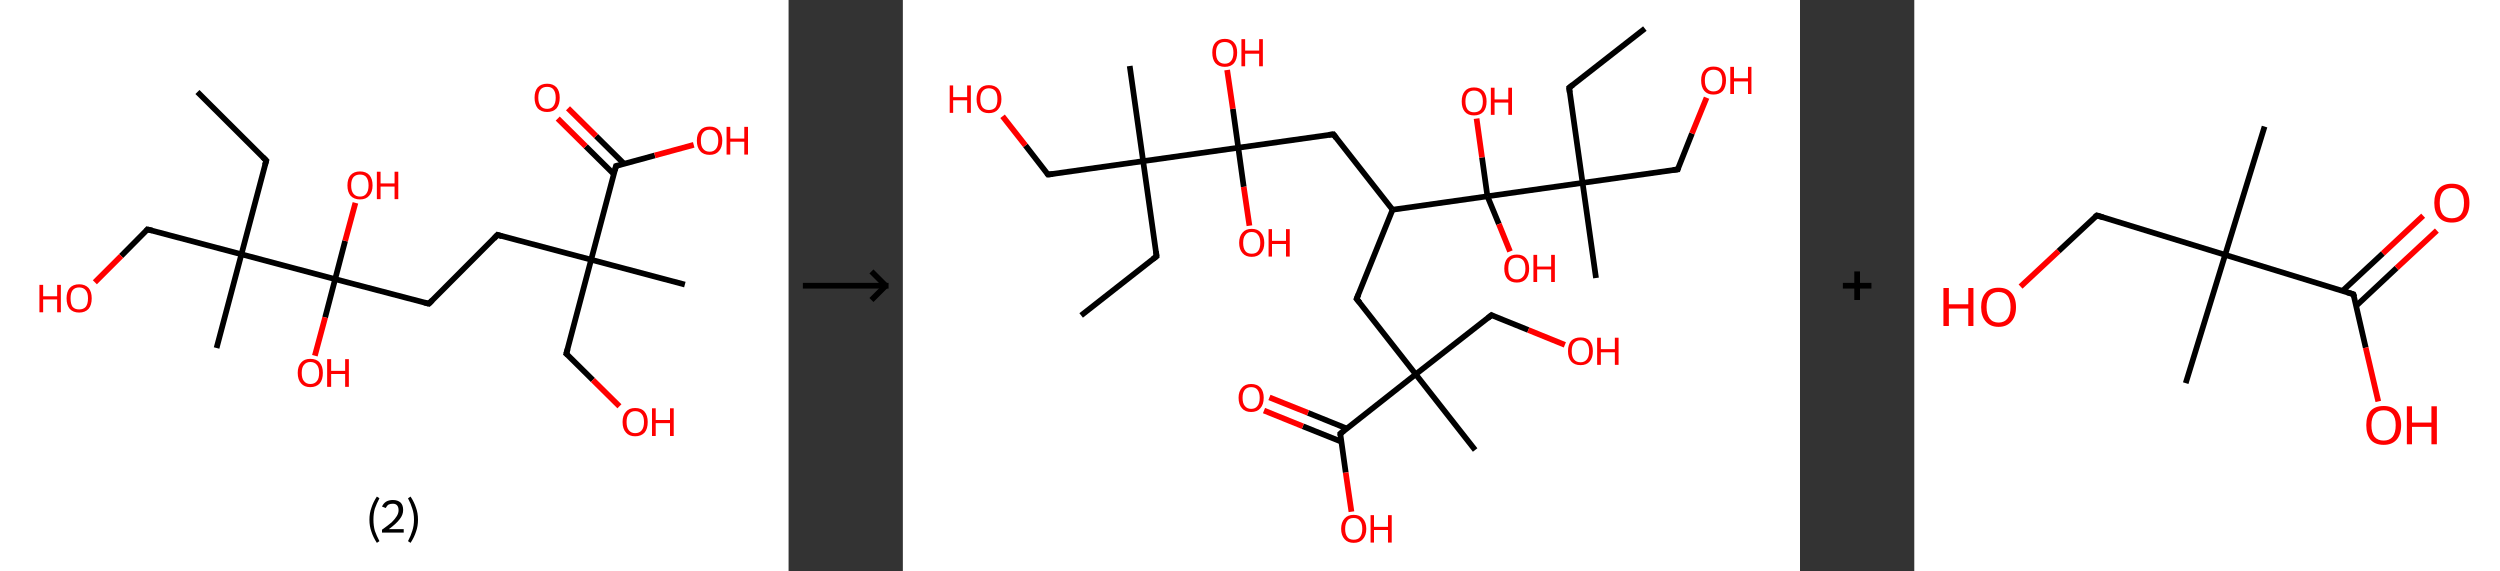 <?xml version='1.0' encoding='ASCII' standalone='yes'?>
<svg xmlns="http://www.w3.org/2000/svg" xmlns:xlink="http://www.w3.org/1999/xlink" version="1.1" width="875.0px" viewBox="0 0 875.0 200.0" height="200.0px">
  <rect x="0" y="0" width="875.0" height="200.0" fill="#333333" stroke="none"/>
  <g>
    <g transform="translate(0, 0) scale(1 1) "><!-- END OF HEADER -->
<rect style="opacity:1.0;fill:#FFFFFF;stroke:none" width="276.0" height="200.0" x="0.0" y="0.0"> </rect>
<path class="bond-0 atom-0 atom-1" d="M 69.1,32.2 L 93.2,56.2" style="fill:none;fill-rule:evenodd;stroke:#000000;stroke-width:2.0px;stroke-linecap:butt;stroke-linejoin:miter;stroke-opacity:1"/>
<path class="bond-1 atom-1 atom-2" d="M 93.2,56.2 L 84.5,89.0" style="fill:none;fill-rule:evenodd;stroke:#000000;stroke-width:2.0px;stroke-linecap:butt;stroke-linejoin:miter;stroke-opacity:1"/>
<path class="bond-2 atom-2 atom-3" d="M 84.5,89.0 L 75.8,121.8" style="fill:none;fill-rule:evenodd;stroke:#000000;stroke-width:2.0px;stroke-linecap:butt;stroke-linejoin:miter;stroke-opacity:1"/>
<path class="bond-3 atom-2 atom-4" d="M 84.5,89.0 L 51.6,80.3" style="fill:none;fill-rule:evenodd;stroke:#000000;stroke-width:2.0px;stroke-linecap:butt;stroke-linejoin:miter;stroke-opacity:1"/>
<path class="bond-4 atom-4 atom-5" d="M 51.6,80.3 L 42.4,89.6" style="fill:none;fill-rule:evenodd;stroke:#000000;stroke-width:2.0px;stroke-linecap:butt;stroke-linejoin:miter;stroke-opacity:1"/>
<path class="bond-4 atom-4 atom-5" d="M 42.4,89.6 L 33.2,98.8" style="fill:none;fill-rule:evenodd;stroke:#FF0000;stroke-width:2.0px;stroke-linecap:butt;stroke-linejoin:miter;stroke-opacity:1"/>
<path class="bond-5 atom-2 atom-6" d="M 84.5,89.0 L 117.3,97.7" style="fill:none;fill-rule:evenodd;stroke:#000000;stroke-width:2.0px;stroke-linecap:butt;stroke-linejoin:miter;stroke-opacity:1"/>
<path class="bond-6 atom-6 atom-7" d="M 117.3,97.7 L 120.8,84.3" style="fill:none;fill-rule:evenodd;stroke:#000000;stroke-width:2.0px;stroke-linecap:butt;stroke-linejoin:miter;stroke-opacity:1"/>
<path class="bond-6 atom-6 atom-7" d="M 120.8,84.3 L 124.4,71.0" style="fill:none;fill-rule:evenodd;stroke:#FF0000;stroke-width:2.0px;stroke-linecap:butt;stroke-linejoin:miter;stroke-opacity:1"/>
<path class="bond-7 atom-6 atom-8" d="M 117.3,97.7 L 113.8,111.1" style="fill:none;fill-rule:evenodd;stroke:#000000;stroke-width:2.0px;stroke-linecap:butt;stroke-linejoin:miter;stroke-opacity:1"/>
<path class="bond-7 atom-6 atom-8" d="M 113.8,111.1 L 110.2,124.5" style="fill:none;fill-rule:evenodd;stroke:#FF0000;stroke-width:2.0px;stroke-linecap:butt;stroke-linejoin:miter;stroke-opacity:1"/>
<path class="bond-8 atom-6 atom-9" d="M 117.3,97.7 L 150.1,106.3" style="fill:none;fill-rule:evenodd;stroke:#000000;stroke-width:2.0px;stroke-linecap:butt;stroke-linejoin:miter;stroke-opacity:1"/>
<path class="bond-9 atom-9 atom-10" d="M 150.1,106.3 L 174.1,82.2" style="fill:none;fill-rule:evenodd;stroke:#000000;stroke-width:2.0px;stroke-linecap:butt;stroke-linejoin:miter;stroke-opacity:1"/>
<path class="bond-10 atom-10 atom-11" d="M 174.1,82.2 L 206.9,90.9" style="fill:none;fill-rule:evenodd;stroke:#000000;stroke-width:2.0px;stroke-linecap:butt;stroke-linejoin:miter;stroke-opacity:1"/>
<path class="bond-11 atom-11 atom-12" d="M 206.9,90.9 L 239.7,99.6" style="fill:none;fill-rule:evenodd;stroke:#000000;stroke-width:2.0px;stroke-linecap:butt;stroke-linejoin:miter;stroke-opacity:1"/>
<path class="bond-12 atom-11 atom-13" d="M 206.9,90.9 L 198.2,123.8" style="fill:none;fill-rule:evenodd;stroke:#000000;stroke-width:2.0px;stroke-linecap:butt;stroke-linejoin:miter;stroke-opacity:1"/>
<path class="bond-13 atom-13 atom-14" d="M 198.2,123.8 L 207.5,133.0" style="fill:none;fill-rule:evenodd;stroke:#000000;stroke-width:2.0px;stroke-linecap:butt;stroke-linejoin:miter;stroke-opacity:1"/>
<path class="bond-13 atom-13 atom-14" d="M 207.5,133.0 L 216.8,142.2" style="fill:none;fill-rule:evenodd;stroke:#FF0000;stroke-width:2.0px;stroke-linecap:butt;stroke-linejoin:miter;stroke-opacity:1"/>
<path class="bond-14 atom-11 atom-15" d="M 206.9,90.9 L 215.6,58.1" style="fill:none;fill-rule:evenodd;stroke:#000000;stroke-width:2.0px;stroke-linecap:butt;stroke-linejoin:miter;stroke-opacity:1"/>
<path class="bond-15 atom-15 atom-16" d="M 218.4,57.3 L 208.6,47.6" style="fill:none;fill-rule:evenodd;stroke:#000000;stroke-width:2.0px;stroke-linecap:butt;stroke-linejoin:miter;stroke-opacity:1"/>
<path class="bond-15 atom-15 atom-16" d="M 208.6,47.6 L 198.8,37.9" style="fill:none;fill-rule:evenodd;stroke:#FF0000;stroke-width:2.0px;stroke-linecap:butt;stroke-linejoin:miter;stroke-opacity:1"/>
<path class="bond-15 atom-15 atom-16" d="M 214.8,60.9 L 205.0,51.2" style="fill:none;fill-rule:evenodd;stroke:#000000;stroke-width:2.0px;stroke-linecap:butt;stroke-linejoin:miter;stroke-opacity:1"/>
<path class="bond-15 atom-15 atom-16" d="M 205.0,51.2 L 195.2,41.5" style="fill:none;fill-rule:evenodd;stroke:#FF0000;stroke-width:2.0px;stroke-linecap:butt;stroke-linejoin:miter;stroke-opacity:1"/>
<path class="bond-16 atom-15 atom-17" d="M 215.6,58.1 L 229.2,54.4" style="fill:none;fill-rule:evenodd;stroke:#000000;stroke-width:2.0px;stroke-linecap:butt;stroke-linejoin:miter;stroke-opacity:1"/>
<path class="bond-16 atom-15 atom-17" d="M 229.2,54.4 L 242.8,50.7" style="fill:none;fill-rule:evenodd;stroke:#FF0000;stroke-width:2.0px;stroke-linecap:butt;stroke-linejoin:miter;stroke-opacity:1"/>
<path d="M 92.0,55.0 L 93.2,56.2 L 92.7,57.8" style="fill:none;stroke:#000000;stroke-width:2.0px;stroke-linecap:butt;stroke-linejoin:miter;stroke-opacity:1;"/>
<path d="M 53.3,80.7 L 51.6,80.3 L 51.2,80.8" style="fill:none;stroke:#000000;stroke-width:2.0px;stroke-linecap:butt;stroke-linejoin:miter;stroke-opacity:1;"/>
<path d="M 148.5,105.9 L 150.1,106.3 L 151.3,105.1" style="fill:none;stroke:#000000;stroke-width:2.0px;stroke-linecap:butt;stroke-linejoin:miter;stroke-opacity:1;"/>
<path d="M 172.9,83.5 L 174.1,82.2 L 175.7,82.7" style="fill:none;stroke:#000000;stroke-width:2.0px;stroke-linecap:butt;stroke-linejoin:miter;stroke-opacity:1;"/>
<path d="M 198.7,122.1 L 198.2,123.8 L 198.7,124.2" style="fill:none;stroke:#000000;stroke-width:2.0px;stroke-linecap:butt;stroke-linejoin:miter;stroke-opacity:1;"/>
<path d="M 215.2,59.7 L 215.6,58.1 L 216.3,57.9" style="fill:none;stroke:#000000;stroke-width:2.0px;stroke-linecap:butt;stroke-linejoin:miter;stroke-opacity:1;"/>
<path class="atom-5" d="M 13.8 99.7 L 15.1 99.7 L 15.1 103.7 L 20.0 103.7 L 20.0 99.7 L 21.3 99.7 L 21.3 109.3 L 20.0 109.3 L 20.0 104.8 L 15.1 104.8 L 15.1 109.3 L 13.8 109.3 L 13.8 99.7 " fill="#FF0000"/>
<path class="atom-5" d="M 23.3 104.4 Q 23.3 102.1, 24.4 100.8 Q 25.6 99.5, 27.7 99.5 Q 29.8 99.5, 31.0 100.8 Q 32.1 102.1, 32.1 104.4 Q 32.1 106.8, 31.0 108.1 Q 29.8 109.4, 27.7 109.4 Q 25.6 109.4, 24.4 108.1 Q 23.3 106.8, 23.3 104.4 M 27.7 108.3 Q 29.2 108.3, 30.0 107.4 Q 30.8 106.4, 30.8 104.4 Q 30.8 102.5, 30.0 101.6 Q 29.2 100.6, 27.7 100.6 Q 26.2 100.6, 25.4 101.6 Q 24.7 102.5, 24.7 104.4 Q 24.7 106.4, 25.4 107.4 Q 26.2 108.3, 27.7 108.3 " fill="#FF0000"/>
<path class="atom-7" d="M 121.6 64.9 Q 121.6 62.6, 122.7 61.3 Q 123.9 60.0, 126.0 60.0 Q 128.1 60.0, 129.3 61.3 Q 130.4 62.6, 130.4 64.9 Q 130.4 67.2, 129.2 68.5 Q 128.1 69.8, 126.0 69.8 Q 123.9 69.8, 122.7 68.5 Q 121.6 67.2, 121.6 64.9 M 126.0 68.8 Q 127.5 68.8, 128.2 67.8 Q 129.0 66.8, 129.0 64.9 Q 129.0 63.0, 128.2 62.0 Q 127.5 61.1, 126.0 61.1 Q 124.5 61.1, 123.7 62.0 Q 122.9 63.0, 122.9 64.9 Q 122.9 66.8, 123.7 67.8 Q 124.5 68.8, 126.0 68.8 " fill="#FF0000"/>
<path class="atom-7" d="M 131.9 60.1 L 133.2 60.1 L 133.2 64.2 L 138.1 64.2 L 138.1 60.1 L 139.4 60.1 L 139.4 69.7 L 138.1 69.7 L 138.1 65.3 L 133.2 65.3 L 133.2 69.7 L 131.9 69.7 L 131.9 60.1 " fill="#FF0000"/>
<path class="atom-8" d="M 104.2 130.5 Q 104.2 128.2, 105.4 126.9 Q 106.5 125.6, 108.6 125.6 Q 110.8 125.6, 111.9 126.9 Q 113.0 128.2, 113.0 130.5 Q 113.0 132.9, 111.9 134.2 Q 110.7 135.5, 108.6 135.5 Q 106.5 135.5, 105.4 134.2 Q 104.2 132.9, 104.2 130.5 M 108.6 134.4 Q 110.1 134.4, 110.9 133.4 Q 111.7 132.5, 111.7 130.5 Q 111.7 128.6, 110.9 127.7 Q 110.1 126.7, 108.6 126.7 Q 107.2 126.7, 106.4 127.7 Q 105.6 128.6, 105.6 130.5 Q 105.6 132.5, 106.4 133.4 Q 107.2 134.4, 108.6 134.4 " fill="#FF0000"/>
<path class="atom-8" d="M 114.5 125.7 L 115.9 125.7 L 115.9 129.8 L 120.8 129.8 L 120.8 125.7 L 122.1 125.7 L 122.1 135.4 L 120.8 135.4 L 120.8 130.9 L 115.9 130.9 L 115.9 135.4 L 114.5 135.4 L 114.5 125.7 " fill="#FF0000"/>
<path class="atom-14" d="M 217.9 147.7 Q 217.9 145.4, 219.1 144.1 Q 220.2 142.8, 222.3 142.8 Q 224.5 142.8, 225.6 144.1 Q 226.7 145.4, 226.7 147.7 Q 226.7 150.1, 225.6 151.4 Q 224.4 152.7, 222.3 152.7 Q 220.2 152.7, 219.1 151.4 Q 217.9 150.1, 217.9 147.7 M 222.3 151.6 Q 223.8 151.6, 224.6 150.6 Q 225.4 149.6, 225.4 147.7 Q 225.4 145.8, 224.6 144.9 Q 223.8 143.9, 222.3 143.9 Q 220.9 143.9, 220.1 144.9 Q 219.3 145.8, 219.3 147.7 Q 219.3 149.7, 220.1 150.6 Q 220.9 151.6, 222.3 151.6 " fill="#FF0000"/>
<path class="atom-14" d="M 228.2 142.9 L 229.5 142.9 L 229.5 147.0 L 234.5 147.0 L 234.5 142.9 L 235.8 142.9 L 235.8 152.6 L 234.5 152.6 L 234.5 148.1 L 229.5 148.1 L 229.5 152.6 L 228.2 152.6 L 228.2 142.9 " fill="#FF0000"/>
<path class="atom-16" d="M 187.1 34.2 Q 187.1 31.9, 188.2 30.6 Q 189.4 29.3, 191.5 29.3 Q 193.6 29.3, 194.8 30.6 Q 195.9 31.9, 195.9 34.2 Q 195.9 36.5, 194.8 37.9 Q 193.6 39.2, 191.5 39.2 Q 189.4 39.2, 188.2 37.9 Q 187.1 36.5, 187.1 34.2 M 191.5 38.1 Q 193.0 38.1, 193.7 37.1 Q 194.5 36.1, 194.5 34.2 Q 194.5 32.3, 193.7 31.3 Q 193.0 30.4, 191.5 30.4 Q 190.0 30.4, 189.2 31.3 Q 188.4 32.3, 188.4 34.2 Q 188.4 36.1, 189.2 37.1 Q 190.0 38.1, 191.5 38.1 " fill="#FF0000"/>
<path class="atom-17" d="M 243.9 49.2 Q 243.9 46.9, 245.1 45.6 Q 246.2 44.3, 248.4 44.3 Q 250.5 44.3, 251.6 45.6 Q 252.8 46.9, 252.8 49.2 Q 252.8 51.6, 251.6 52.9 Q 250.5 54.2, 248.4 54.2 Q 246.2 54.2, 245.1 52.9 Q 243.9 51.6, 243.9 49.2 M 248.4 53.1 Q 249.8 53.1, 250.6 52.1 Q 251.4 51.1, 251.4 49.2 Q 251.4 47.3, 250.6 46.4 Q 249.8 45.4, 248.4 45.4 Q 246.9 45.4, 246.1 46.4 Q 245.3 47.3, 245.3 49.2 Q 245.3 51.2, 246.1 52.1 Q 246.9 53.1, 248.4 53.1 " fill="#FF0000"/>
<path class="atom-17" d="M 254.3 44.4 L 255.6 44.4 L 255.6 48.5 L 260.5 48.5 L 260.5 44.4 L 261.8 44.4 L 261.8 54.1 L 260.5 54.1 L 260.5 49.6 L 255.6 49.6 L 255.6 54.1 L 254.3 54.1 L 254.3 44.4 " fill="#FF0000"/>
<path class="legend" d="M 129.3 181.9 Q 129.3 179.6, 130.0 177.7 Q 130.6 175.8, 131.9 173.8 L 132.8 174.4 Q 131.8 176.3, 131.2 178.0 Q 130.7 179.7, 130.7 181.9 Q 130.7 184.0, 131.2 185.8 Q 131.8 187.5, 132.8 189.4 L 131.9 190.0 Q 130.6 188.0, 130.0 186.1 Q 129.3 184.2, 129.3 181.9 " fill="#000000"/>
<path class="legend" d="M 133.7 177.3 Q 134.2 176.2, 135.1 175.6 Q 136.1 175.0, 137.5 175.0 Q 139.2 175.0, 140.2 175.9 Q 141.1 176.8, 141.1 178.5 Q 141.1 180.2, 139.9 181.7 Q 138.7 183.3, 136.1 185.2 L 141.3 185.2 L 141.3 186.4 L 133.7 186.4 L 133.7 185.4 Q 135.8 183.9, 137.1 182.8 Q 138.3 181.6, 138.9 180.6 Q 139.5 179.6, 139.5 178.6 Q 139.5 177.5, 139.0 176.9 Q 138.5 176.3, 137.5 176.3 Q 136.6 176.3, 136.0 176.6 Q 135.4 177.0, 135.0 177.8 L 133.7 177.3 " fill="#000000"/>
<path class="legend" d="M 146.3 181.9 Q 146.3 184.2, 145.6 186.1 Q 145.0 188.0, 143.7 190.0 L 142.8 189.4 Q 143.8 187.5, 144.3 185.8 Q 144.9 184.0, 144.9 181.9 Q 144.9 179.7, 144.3 178.0 Q 143.8 176.3, 142.8 174.4 L 143.7 173.8 Q 145.0 175.8, 145.6 177.7 Q 146.3 179.6, 146.3 181.9 " fill="#000000"/>
</g>
    <g transform="translate(276.0, 0) scale(1 1) "><line x1="5" y1="100" x2="35" y2="100" style="stroke:rgb(0,0,0);stroke-width:2"/>
  <line x1="34" y1="100" x2="29" y2="95" style="stroke:rgb(0,0,0);stroke-width:2"/>
  <line x1="34" y1="100" x2="29" y2="105" style="stroke:rgb(0,0,0);stroke-width:2"/>
</g>
    <g transform="translate(316.0, 0) scale(1 1) "><!-- END OF HEADER -->
<rect style="opacity:1.0;fill:#FFFFFF;stroke:none" width="314.0" height="200.0" x="0.0" y="0.0"> </rect>
<path class="bond-0 atom-0 atom-1" d="M 62.4,110.4 L 88.8,89.7" style="fill:none;fill-rule:evenodd;stroke:#000000;stroke-width:2.0px;stroke-linecap:butt;stroke-linejoin:miter;stroke-opacity:1"/>
<path class="bond-1 atom-1 atom-2" d="M 88.8,89.7 L 84.1,56.4" style="fill:none;fill-rule:evenodd;stroke:#000000;stroke-width:2.0px;stroke-linecap:butt;stroke-linejoin:miter;stroke-opacity:1"/>
<path class="bond-2 atom-2 atom-3" d="M 84.1,56.4 L 79.4,23.1" style="fill:none;fill-rule:evenodd;stroke:#000000;stroke-width:2.0px;stroke-linecap:butt;stroke-linejoin:miter;stroke-opacity:1"/>
<path class="bond-3 atom-2 atom-4" d="M 84.1,56.4 L 50.8,61.1" style="fill:none;fill-rule:evenodd;stroke:#000000;stroke-width:2.0px;stroke-linecap:butt;stroke-linejoin:miter;stroke-opacity:1"/>
<path class="bond-4 atom-4 atom-5" d="M 50.8,61.1 L 42.9,50.9" style="fill:none;fill-rule:evenodd;stroke:#000000;stroke-width:2.0px;stroke-linecap:butt;stroke-linejoin:miter;stroke-opacity:1"/>
<path class="bond-4 atom-4 atom-5" d="M 42.9,50.9 L 34.9,40.7" style="fill:none;fill-rule:evenodd;stroke:#FF0000;stroke-width:2.0px;stroke-linecap:butt;stroke-linejoin:miter;stroke-opacity:1"/>
<path class="bond-5 atom-2 atom-6" d="M 84.1,56.4 L 117.4,51.7" style="fill:none;fill-rule:evenodd;stroke:#000000;stroke-width:2.0px;stroke-linecap:butt;stroke-linejoin:miter;stroke-opacity:1"/>
<path class="bond-6 atom-6 atom-7" d="M 117.4,51.7 L 119.3,65.4" style="fill:none;fill-rule:evenodd;stroke:#000000;stroke-width:2.0px;stroke-linecap:butt;stroke-linejoin:miter;stroke-opacity:1"/>
<path class="bond-6 atom-6 atom-7" d="M 119.3,65.4 L 121.3,79.0" style="fill:none;fill-rule:evenodd;stroke:#FF0000;stroke-width:2.0px;stroke-linecap:butt;stroke-linejoin:miter;stroke-opacity:1"/>
<path class="bond-7 atom-6 atom-8" d="M 117.4,51.7 L 115.5,38.1" style="fill:none;fill-rule:evenodd;stroke:#000000;stroke-width:2.0px;stroke-linecap:butt;stroke-linejoin:miter;stroke-opacity:1"/>
<path class="bond-7 atom-6 atom-8" d="M 115.5,38.1 L 113.5,24.5" style="fill:none;fill-rule:evenodd;stroke:#FF0000;stroke-width:2.0px;stroke-linecap:butt;stroke-linejoin:miter;stroke-opacity:1"/>
<path class="bond-8 atom-6 atom-9" d="M 117.4,51.7 L 150.7,47.0" style="fill:none;fill-rule:evenodd;stroke:#000000;stroke-width:2.0px;stroke-linecap:butt;stroke-linejoin:miter;stroke-opacity:1"/>
<path class="bond-9 atom-9 atom-10" d="M 150.7,47.0 L 171.4,73.4" style="fill:none;fill-rule:evenodd;stroke:#000000;stroke-width:2.0px;stroke-linecap:butt;stroke-linejoin:miter;stroke-opacity:1"/>
<path class="bond-10 atom-10 atom-11" d="M 171.4,73.4 L 158.8,104.6" style="fill:none;fill-rule:evenodd;stroke:#000000;stroke-width:2.0px;stroke-linecap:butt;stroke-linejoin:miter;stroke-opacity:1"/>
<path class="bond-11 atom-11 atom-12" d="M 158.8,104.6 L 179.5,131.0" style="fill:none;fill-rule:evenodd;stroke:#000000;stroke-width:2.0px;stroke-linecap:butt;stroke-linejoin:miter;stroke-opacity:1"/>
<path class="bond-12 atom-12 atom-13" d="M 179.5,131.0 L 200.3,157.5" style="fill:none;fill-rule:evenodd;stroke:#000000;stroke-width:2.0px;stroke-linecap:butt;stroke-linejoin:miter;stroke-opacity:1"/>
<path class="bond-13 atom-12 atom-14" d="M 179.5,131.0 L 206.0,110.3" style="fill:none;fill-rule:evenodd;stroke:#000000;stroke-width:2.0px;stroke-linecap:butt;stroke-linejoin:miter;stroke-opacity:1"/>
<path class="bond-14 atom-14 atom-15" d="M 206.0,110.3 L 218.9,115.5" style="fill:none;fill-rule:evenodd;stroke:#000000;stroke-width:2.0px;stroke-linecap:butt;stroke-linejoin:miter;stroke-opacity:1"/>
<path class="bond-14 atom-14 atom-15" d="M 218.9,115.5 L 231.7,120.7" style="fill:none;fill-rule:evenodd;stroke:#FF0000;stroke-width:2.0px;stroke-linecap:butt;stroke-linejoin:miter;stroke-opacity:1"/>
<path class="bond-15 atom-12 atom-16" d="M 179.5,131.0 L 153.1,151.8" style="fill:none;fill-rule:evenodd;stroke:#000000;stroke-width:2.0px;stroke-linecap:butt;stroke-linejoin:miter;stroke-opacity:1"/>
<path class="bond-16 atom-16 atom-17" d="M 155.4,150.0 L 141.8,144.5" style="fill:none;fill-rule:evenodd;stroke:#000000;stroke-width:2.0px;stroke-linecap:butt;stroke-linejoin:miter;stroke-opacity:1"/>
<path class="bond-16 atom-16 atom-17" d="M 141.8,144.5 L 128.3,139.1" style="fill:none;fill-rule:evenodd;stroke:#FF0000;stroke-width:2.0px;stroke-linecap:butt;stroke-linejoin:miter;stroke-opacity:1"/>
<path class="bond-16 atom-16 atom-17" d="M 153.5,154.6 L 140.0,149.2" style="fill:none;fill-rule:evenodd;stroke:#000000;stroke-width:2.0px;stroke-linecap:butt;stroke-linejoin:miter;stroke-opacity:1"/>
<path class="bond-16 atom-16 atom-17" d="M 140.0,149.2 L 126.4,143.7" style="fill:none;fill-rule:evenodd;stroke:#FF0000;stroke-width:2.0px;stroke-linecap:butt;stroke-linejoin:miter;stroke-opacity:1"/>
<path class="bond-17 atom-16 atom-18" d="M 153.1,151.8 L 155.0,165.4" style="fill:none;fill-rule:evenodd;stroke:#000000;stroke-width:2.0px;stroke-linecap:butt;stroke-linejoin:miter;stroke-opacity:1"/>
<path class="bond-17 atom-16 atom-18" d="M 155.0,165.4 L 157.0,179.1" style="fill:none;fill-rule:evenodd;stroke:#FF0000;stroke-width:2.0px;stroke-linecap:butt;stroke-linejoin:miter;stroke-opacity:1"/>
<path class="bond-18 atom-10 atom-19" d="M 171.4,73.4 L 204.6,68.7" style="fill:none;fill-rule:evenodd;stroke:#000000;stroke-width:2.0px;stroke-linecap:butt;stroke-linejoin:miter;stroke-opacity:1"/>
<path class="bond-19 atom-19 atom-20" d="M 204.6,68.7 L 208.6,78.4" style="fill:none;fill-rule:evenodd;stroke:#000000;stroke-width:2.0px;stroke-linecap:butt;stroke-linejoin:miter;stroke-opacity:1"/>
<path class="bond-19 atom-19 atom-20" d="M 208.6,78.4 L 212.5,88.0" style="fill:none;fill-rule:evenodd;stroke:#FF0000;stroke-width:2.0px;stroke-linecap:butt;stroke-linejoin:miter;stroke-opacity:1"/>
<path class="bond-20 atom-19 atom-21" d="M 204.6,68.7 L 202.7,55.1" style="fill:none;fill-rule:evenodd;stroke:#000000;stroke-width:2.0px;stroke-linecap:butt;stroke-linejoin:miter;stroke-opacity:1"/>
<path class="bond-20 atom-19 atom-21" d="M 202.7,55.1 L 200.8,41.5" style="fill:none;fill-rule:evenodd;stroke:#FF0000;stroke-width:2.0px;stroke-linecap:butt;stroke-linejoin:miter;stroke-opacity:1"/>
<path class="bond-21 atom-19 atom-22" d="M 204.6,68.7 L 237.9,64.0" style="fill:none;fill-rule:evenodd;stroke:#000000;stroke-width:2.0px;stroke-linecap:butt;stroke-linejoin:miter;stroke-opacity:1"/>
<path class="bond-22 atom-22 atom-23" d="M 237.9,64.0 L 242.6,97.3" style="fill:none;fill-rule:evenodd;stroke:#000000;stroke-width:2.0px;stroke-linecap:butt;stroke-linejoin:miter;stroke-opacity:1"/>
<path class="bond-23 atom-22 atom-24" d="M 237.9,64.0 L 233.2,30.7" style="fill:none;fill-rule:evenodd;stroke:#000000;stroke-width:2.0px;stroke-linecap:butt;stroke-linejoin:miter;stroke-opacity:1"/>
<path class="bond-24 atom-24 atom-25" d="M 233.2,30.7 L 259.7,10.0" style="fill:none;fill-rule:evenodd;stroke:#000000;stroke-width:2.0px;stroke-linecap:butt;stroke-linejoin:miter;stroke-opacity:1"/>
<path class="bond-25 atom-22 atom-26" d="M 237.9,64.0 L 271.2,59.3" style="fill:none;fill-rule:evenodd;stroke:#000000;stroke-width:2.0px;stroke-linecap:butt;stroke-linejoin:miter;stroke-opacity:1"/>
<path class="bond-26 atom-26 atom-27" d="M 271.2,59.3 L 276.2,46.7" style="fill:none;fill-rule:evenodd;stroke:#000000;stroke-width:2.0px;stroke-linecap:butt;stroke-linejoin:miter;stroke-opacity:1"/>
<path class="bond-26 atom-26 atom-27" d="M 276.2,46.7 L 281.3,34.2" style="fill:none;fill-rule:evenodd;stroke:#FF0000;stroke-width:2.0px;stroke-linecap:butt;stroke-linejoin:miter;stroke-opacity:1"/>
<path d="M 87.5,90.7 L 88.8,89.7 L 88.6,88.0" style="fill:none;stroke:#000000;stroke-width:2.0px;stroke-linecap:butt;stroke-linejoin:miter;stroke-opacity:1;"/>
<path d="M 52.5,60.9 L 50.8,61.1 L 50.4,60.6" style="fill:none;stroke:#000000;stroke-width:2.0px;stroke-linecap:butt;stroke-linejoin:miter;stroke-opacity:1;"/>
<path d="M 149.0,47.2 L 150.7,47.0 L 151.7,48.3" style="fill:none;stroke:#000000;stroke-width:2.0px;stroke-linecap:butt;stroke-linejoin:miter;stroke-opacity:1;"/>
<path d="M 159.5,103.0 L 158.8,104.6 L 159.9,105.9" style="fill:none;stroke:#000000;stroke-width:2.0px;stroke-linecap:butt;stroke-linejoin:miter;stroke-opacity:1;"/>
<path d="M 204.7,111.4 L 206.0,110.3 L 206.6,110.6" style="fill:none;stroke:#000000;stroke-width:2.0px;stroke-linecap:butt;stroke-linejoin:miter;stroke-opacity:1;"/>
<path d="M 154.4,150.7 L 153.1,151.8 L 153.2,152.5" style="fill:none;stroke:#000000;stroke-width:2.0px;stroke-linecap:butt;stroke-linejoin:miter;stroke-opacity:1;"/>
<path d="M 233.4,32.4 L 233.2,30.7 L 234.5,29.7" style="fill:none;stroke:#000000;stroke-width:2.0px;stroke-linecap:butt;stroke-linejoin:miter;stroke-opacity:1;"/>
<path d="M 269.5,59.5 L 271.2,59.3 L 271.4,58.6" style="fill:none;stroke:#000000;stroke-width:2.0px;stroke-linecap:butt;stroke-linejoin:miter;stroke-opacity:1;"/>
<path class="atom-5" d="M 16.4 29.9 L 17.6 29.9 L 17.6 34.0 L 22.5 34.0 L 22.5 29.9 L 23.8 29.9 L 23.8 39.5 L 22.5 39.5 L 22.5 35.1 L 17.6 35.1 L 17.6 39.5 L 16.4 39.5 L 16.4 29.9 " fill="#FF0000"/>
<path class="atom-5" d="M 25.8 34.7 Q 25.8 32.4, 26.9 31.1 Q 28.0 29.8, 30.1 29.8 Q 32.2 29.8, 33.4 31.1 Q 34.5 32.4, 34.5 34.7 Q 34.5 37.0, 33.3 38.3 Q 32.2 39.6, 30.1 39.6 Q 28.0 39.6, 26.9 38.3 Q 25.8 37.0, 25.8 34.7 M 30.1 38.5 Q 31.6 38.5, 32.4 37.6 Q 33.1 36.6, 33.1 34.7 Q 33.1 32.8, 32.4 31.9 Q 31.6 30.9, 30.1 30.9 Q 28.7 30.9, 27.9 31.9 Q 27.1 32.8, 27.1 34.7 Q 27.1 36.6, 27.9 37.6 Q 28.7 38.5, 30.1 38.5 " fill="#FF0000"/>
<path class="atom-7" d="M 117.7 85.0 Q 117.7 82.7, 118.9 81.4 Q 120.0 80.1, 122.1 80.1 Q 124.2 80.1, 125.3 81.4 Q 126.5 82.7, 126.5 85.0 Q 126.5 87.3, 125.3 88.6 Q 124.2 89.9, 122.1 89.9 Q 120.0 89.9, 118.9 88.6 Q 117.7 87.3, 117.7 85.0 M 122.1 88.8 Q 123.6 88.8, 124.3 87.9 Q 125.1 86.9, 125.1 85.0 Q 125.1 83.1, 124.3 82.2 Q 123.6 81.2, 122.1 81.2 Q 120.6 81.2, 119.9 82.2 Q 119.1 83.1, 119.1 85.0 Q 119.1 86.9, 119.9 87.9 Q 120.6 88.8, 122.1 88.8 " fill="#FF0000"/>
<path class="atom-7" d="M 128.0 80.2 L 129.2 80.2 L 129.2 84.3 L 134.1 84.3 L 134.1 80.2 L 135.4 80.2 L 135.4 89.8 L 134.1 89.8 L 134.1 85.4 L 129.2 85.4 L 129.2 89.8 L 128.0 89.8 L 128.0 80.2 " fill="#FF0000"/>
<path class="atom-8" d="M 108.3 18.4 Q 108.3 16.1, 109.4 14.9 Q 110.6 13.6, 112.7 13.6 Q 114.8 13.6, 115.9 14.9 Q 117.0 16.1, 117.0 18.4 Q 117.0 20.7, 115.9 22.1 Q 114.8 23.4, 112.7 23.4 Q 110.6 23.4, 109.4 22.1 Q 108.3 20.8, 108.3 18.4 M 112.7 22.3 Q 114.1 22.3, 114.9 21.3 Q 115.7 20.3, 115.7 18.4 Q 115.7 16.6, 114.9 15.6 Q 114.1 14.7, 112.7 14.7 Q 111.2 14.7, 110.4 15.6 Q 109.6 16.6, 109.6 18.4 Q 109.6 20.4, 110.4 21.3 Q 111.2 22.3, 112.7 22.3 " fill="#FF0000"/>
<path class="atom-8" d="M 118.5 13.7 L 119.8 13.7 L 119.8 17.7 L 124.7 17.7 L 124.7 13.7 L 126.0 13.7 L 126.0 23.2 L 124.7 23.2 L 124.7 18.8 L 119.8 18.8 L 119.8 23.2 L 118.5 23.2 L 118.5 13.7 " fill="#FF0000"/>
<path class="atom-15" d="M 232.8 122.9 Q 232.8 120.6, 233.9 119.3 Q 235.1 118.1, 237.2 118.1 Q 239.3 118.1, 240.4 119.3 Q 241.5 120.6, 241.5 122.9 Q 241.5 125.2, 240.4 126.5 Q 239.3 127.8, 237.2 127.8 Q 235.1 127.8, 233.9 126.5 Q 232.8 125.2, 232.8 122.9 M 237.2 126.8 Q 238.6 126.8, 239.4 125.8 Q 240.2 124.8, 240.2 122.9 Q 240.2 121.0, 239.4 120.1 Q 238.6 119.1, 237.2 119.1 Q 235.7 119.1, 234.9 120.1 Q 234.1 121.0, 234.1 122.9 Q 234.1 124.8, 234.9 125.8 Q 235.7 126.8, 237.2 126.8 " fill="#FF0000"/>
<path class="atom-15" d="M 243.0 118.2 L 244.3 118.2 L 244.3 122.2 L 249.2 122.2 L 249.2 118.2 L 250.5 118.2 L 250.5 127.7 L 249.2 127.7 L 249.2 123.3 L 244.3 123.3 L 244.3 127.7 L 243.0 127.7 L 243.0 118.2 " fill="#FF0000"/>
<path class="atom-17" d="M 117.5 139.2 Q 117.5 137.0, 118.7 135.7 Q 119.8 134.4, 121.9 134.4 Q 124.0 134.4, 125.2 135.7 Q 126.3 137.0, 126.3 139.2 Q 126.3 141.6, 125.1 142.9 Q 124.0 144.2, 121.9 144.2 Q 119.8 144.2, 118.7 142.9 Q 117.5 141.6, 117.5 139.2 M 121.9 143.1 Q 123.4 143.1, 124.1 142.1 Q 124.9 141.2, 124.9 139.2 Q 124.9 137.4, 124.1 136.4 Q 123.4 135.5, 121.9 135.5 Q 120.5 135.5, 119.7 136.4 Q 118.9 137.4, 118.9 139.2 Q 118.9 141.2, 119.7 142.1 Q 120.5 143.1, 121.9 143.1 " fill="#FF0000"/>
<path class="atom-18" d="M 153.4 185.1 Q 153.4 182.8, 154.6 181.5 Q 155.7 180.2, 157.8 180.2 Q 159.9 180.2, 161.0 181.5 Q 162.2 182.8, 162.2 185.1 Q 162.2 187.4, 161.0 188.7 Q 159.9 190.0, 157.8 190.0 Q 155.7 190.0, 154.6 188.7 Q 153.4 187.4, 153.4 185.1 M 157.8 188.9 Q 159.3 188.9, 160.0 188.0 Q 160.8 187.0, 160.8 185.1 Q 160.8 183.2, 160.0 182.3 Q 159.3 181.3, 157.8 181.3 Q 156.3 181.3, 155.6 182.2 Q 154.8 183.2, 154.8 185.1 Q 154.8 187.0, 155.6 188.0 Q 156.3 188.9, 157.8 188.9 " fill="#FF0000"/>
<path class="atom-18" d="M 163.7 180.3 L 164.9 180.3 L 164.9 184.4 L 169.8 184.4 L 169.8 180.3 L 171.1 180.3 L 171.1 189.9 L 169.8 189.9 L 169.8 185.5 L 164.9 185.5 L 164.9 189.9 L 163.7 189.9 L 163.7 180.3 " fill="#FF0000"/>
<path class="atom-20" d="M 210.5 94.0 Q 210.5 91.7, 211.6 90.4 Q 212.8 89.1, 214.9 89.1 Q 217.0 89.1, 218.1 90.4 Q 219.2 91.7, 219.2 94.0 Q 219.2 96.3, 218.1 97.6 Q 217.0 98.9, 214.9 98.9 Q 212.8 98.9, 211.6 97.6 Q 210.5 96.3, 210.5 94.0 M 214.9 97.8 Q 216.3 97.8, 217.1 96.8 Q 217.9 95.9, 217.9 94.0 Q 217.9 92.1, 217.1 91.1 Q 216.3 90.2, 214.9 90.2 Q 213.4 90.2, 212.6 91.1 Q 211.9 92.1, 211.9 94.0 Q 211.9 95.9, 212.6 96.8 Q 213.4 97.8, 214.9 97.8 " fill="#FF0000"/>
<path class="atom-20" d="M 220.7 89.2 L 222.0 89.2 L 222.0 93.3 L 226.9 93.3 L 226.9 89.2 L 228.2 89.2 L 228.2 98.7 L 226.9 98.7 L 226.9 94.3 L 222.0 94.3 L 222.0 98.7 L 220.7 98.7 L 220.7 89.2 " fill="#FF0000"/>
<path class="atom-21" d="M 195.6 35.5 Q 195.6 33.2, 196.7 31.9 Q 197.8 30.6, 199.9 30.6 Q 202.0 30.6, 203.2 31.9 Q 204.3 33.2, 204.3 35.5 Q 204.3 37.8, 203.2 39.1 Q 202.0 40.4, 199.9 40.4 Q 197.8 40.4, 196.7 39.1 Q 195.6 37.8, 195.6 35.5 M 199.9 39.3 Q 201.4 39.3, 202.2 38.4 Q 203.0 37.4, 203.0 35.5 Q 203.0 33.6, 202.2 32.7 Q 201.4 31.7, 199.9 31.7 Q 198.5 31.7, 197.7 32.6 Q 196.9 33.6, 196.9 35.5 Q 196.9 37.4, 197.7 38.4 Q 198.5 39.3, 199.9 39.3 " fill="#FF0000"/>
<path class="atom-21" d="M 205.8 30.7 L 207.1 30.7 L 207.1 34.8 L 211.9 34.8 L 211.9 30.7 L 213.2 30.7 L 213.2 40.2 L 211.9 40.2 L 211.9 35.9 L 207.1 35.9 L 207.1 40.2 L 205.8 40.2 L 205.8 30.7 " fill="#FF0000"/>
<path class="atom-27" d="M 279.4 28.1 Q 279.4 25.8, 280.5 24.6 Q 281.6 23.3, 283.7 23.3 Q 285.9 23.3, 287.0 24.6 Q 288.1 25.8, 288.1 28.1 Q 288.1 30.4, 287.0 31.8 Q 285.8 33.1, 283.7 33.1 Q 281.6 33.1, 280.5 31.8 Q 279.4 30.5, 279.4 28.1 M 283.7 32.0 Q 285.2 32.0, 286.0 31.0 Q 286.8 30.0, 286.8 28.1 Q 286.8 26.3, 286.0 25.3 Q 285.2 24.4, 283.7 24.4 Q 282.3 24.4, 281.5 25.3 Q 280.7 26.2, 280.7 28.1 Q 280.7 30.1, 281.5 31.0 Q 282.3 32.0, 283.7 32.0 " fill="#FF0000"/>
<path class="atom-27" d="M 289.6 23.4 L 290.9 23.4 L 290.9 27.4 L 295.8 27.4 L 295.8 23.4 L 297.0 23.4 L 297.0 32.9 L 295.8 32.9 L 295.8 28.5 L 290.9 28.5 L 290.9 32.9 L 289.6 32.9 L 289.6 23.4 " fill="#FF0000"/>
</g>
    <g transform="translate(630.0, 0) scale(1 1) "><line x1="15" y1="100" x2="25" y2="100" style="stroke:rgb(0,0,0);stroke-width:2"/>
  <line x1="20" y1="95" x2="20" y2="105" style="stroke:rgb(0,0,0);stroke-width:2"/>
</g>
    <g transform="translate(670.0, 0) scale(1 1) "><!-- END OF HEADER -->
<rect style="opacity:1.0;fill:#FFFFFF;stroke:none" width="205.0" height="200.0" x="0.0" y="0.0"> </rect>
<path class="bond-0 atom-0 atom-1" d="M 122.6,44.3 L 108.8,89.2" style="fill:none;fill-rule:evenodd;stroke:#000000;stroke-width:2.0px;stroke-linecap:butt;stroke-linejoin:miter;stroke-opacity:1"/>
<path class="bond-1 atom-1 atom-2" d="M 108.8,89.2 L 95.0,134.1" style="fill:none;fill-rule:evenodd;stroke:#000000;stroke-width:2.0px;stroke-linecap:butt;stroke-linejoin:miter;stroke-opacity:1"/>
<path class="bond-2 atom-1 atom-3" d="M 108.8,89.2 L 63.9,75.4" style="fill:none;fill-rule:evenodd;stroke:#000000;stroke-width:2.0px;stroke-linecap:butt;stroke-linejoin:miter;stroke-opacity:1"/>
<path class="bond-3 atom-3 atom-4" d="M 63.9,75.4 L 50.5,87.9" style="fill:none;fill-rule:evenodd;stroke:#000000;stroke-width:2.0px;stroke-linecap:butt;stroke-linejoin:miter;stroke-opacity:1"/>
<path class="bond-3 atom-3 atom-4" d="M 50.5,87.9 L 37.2,100.3" style="fill:none;fill-rule:evenodd;stroke:#FF0000;stroke-width:2.0px;stroke-linecap:butt;stroke-linejoin:miter;stroke-opacity:1"/>
<path class="bond-4 atom-1 atom-5" d="M 108.8,89.2 L 153.7,103.0" style="fill:none;fill-rule:evenodd;stroke:#000000;stroke-width:2.0px;stroke-linecap:butt;stroke-linejoin:miter;stroke-opacity:1"/>
<path class="bond-5 atom-5 atom-6" d="M 154.7,107.0 L 168.8,93.8" style="fill:none;fill-rule:evenodd;stroke:#000000;stroke-width:2.0px;stroke-linecap:butt;stroke-linejoin:miter;stroke-opacity:1"/>
<path class="bond-5 atom-5 atom-6" d="M 168.8,93.8 L 182.9,80.7" style="fill:none;fill-rule:evenodd;stroke:#FF0000;stroke-width:2.0px;stroke-linecap:butt;stroke-linejoin:miter;stroke-opacity:1"/>
<path class="bond-5 atom-5 atom-6" d="M 149.9,101.8 L 164.0,88.7" style="fill:none;fill-rule:evenodd;stroke:#000000;stroke-width:2.0px;stroke-linecap:butt;stroke-linejoin:miter;stroke-opacity:1"/>
<path class="bond-5 atom-5 atom-6" d="M 164.0,88.7 L 178.1,75.5" style="fill:none;fill-rule:evenodd;stroke:#FF0000;stroke-width:2.0px;stroke-linecap:butt;stroke-linejoin:miter;stroke-opacity:1"/>
<path class="bond-6 atom-5 atom-7" d="M 153.7,103.0 L 158.0,121.7" style="fill:none;fill-rule:evenodd;stroke:#000000;stroke-width:2.0px;stroke-linecap:butt;stroke-linejoin:miter;stroke-opacity:1"/>
<path class="bond-6 atom-5 atom-7" d="M 158.0,121.7 L 162.4,140.5" style="fill:none;fill-rule:evenodd;stroke:#FF0000;stroke-width:2.0px;stroke-linecap:butt;stroke-linejoin:miter;stroke-opacity:1"/>
<path d="M 66.1,76.1 L 63.9,75.4 L 63.2,76.0" style="fill:none;stroke:#000000;stroke-width:2.0px;stroke-linecap:butt;stroke-linejoin:miter;stroke-opacity:1;"/>
<path d="M 151.5,102.3 L 153.7,103.0 L 154.0,103.9" style="fill:none;stroke:#000000;stroke-width:2.0px;stroke-linecap:butt;stroke-linejoin:miter;stroke-opacity:1;"/>
<path class="atom-4" d="M 10.2 100.8 L 12.1 100.8 L 12.1 106.5 L 18.9 106.5 L 18.9 100.8 L 20.7 100.8 L 20.7 114.1 L 18.9 114.1 L 18.9 108.0 L 12.1 108.0 L 12.1 114.1 L 10.2 114.1 L 10.2 100.8 " fill="#FF0000"/>
<path class="atom-4" d="M 23.4 107.5 Q 23.4 104.3, 25.0 102.5 Q 26.5 100.7, 29.5 100.7 Q 32.5 100.7, 34.0 102.5 Q 35.6 104.3, 35.6 107.5 Q 35.6 110.7, 34.0 112.5 Q 32.4 114.4, 29.5 114.4 Q 26.6 114.4, 25.0 112.5 Q 23.4 110.7, 23.4 107.5 M 29.5 112.9 Q 31.5 112.9, 32.6 111.5 Q 33.7 110.1, 33.7 107.5 Q 33.7 104.8, 32.6 103.5 Q 31.5 102.2, 29.5 102.2 Q 27.5 102.2, 26.4 103.5 Q 25.3 104.8, 25.3 107.5 Q 25.3 110.1, 26.4 111.5 Q 27.5 112.9, 29.5 112.9 " fill="#FF0000"/>
<path class="atom-6" d="M 182.0 71.0 Q 182.0 67.8, 183.6 66.0 Q 185.2 64.3, 188.1 64.3 Q 191.1 64.3, 192.7 66.0 Q 194.3 67.8, 194.3 71.0 Q 194.3 74.3, 192.7 76.1 Q 191.1 77.9, 188.1 77.9 Q 185.2 77.9, 183.6 76.1 Q 182.0 74.3, 182.0 71.0 M 188.1 76.4 Q 190.2 76.4, 191.3 75.1 Q 192.4 73.7, 192.4 71.0 Q 192.4 68.4, 191.3 67.1 Q 190.2 65.8, 188.1 65.8 Q 186.1 65.8, 185.0 67.1 Q 183.9 68.4, 183.9 71.0 Q 183.9 73.7, 185.0 75.1 Q 186.1 76.4, 188.1 76.4 " fill="#FF0000"/>
<path class="atom-7" d="M 158.2 148.8 Q 158.2 145.6, 159.7 143.8 Q 161.3 142.1, 164.3 142.1 Q 167.2 142.1, 168.8 143.8 Q 170.4 145.6, 170.4 148.8 Q 170.4 152.1, 168.8 153.9 Q 167.2 155.7, 164.3 155.7 Q 161.3 155.7, 159.7 153.9 Q 158.2 152.1, 158.2 148.8 M 164.3 154.2 Q 166.3 154.2, 167.4 152.9 Q 168.5 151.5, 168.5 148.8 Q 168.5 146.2, 167.4 144.9 Q 166.3 143.6, 164.3 143.6 Q 162.2 143.6, 161.1 144.9 Q 160.0 146.2, 160.0 148.8 Q 160.0 151.5, 161.1 152.9 Q 162.2 154.2, 164.3 154.2 " fill="#FF0000"/>
<path class="atom-7" d="M 172.4 142.2 L 174.2 142.2 L 174.2 147.9 L 181.0 147.9 L 181.0 142.2 L 182.9 142.2 L 182.9 155.5 L 181.0 155.5 L 181.0 149.4 L 174.2 149.4 L 174.2 155.5 L 172.4 155.5 L 172.4 142.2 " fill="#FF0000"/>
</g>
  </g>
</svg>
